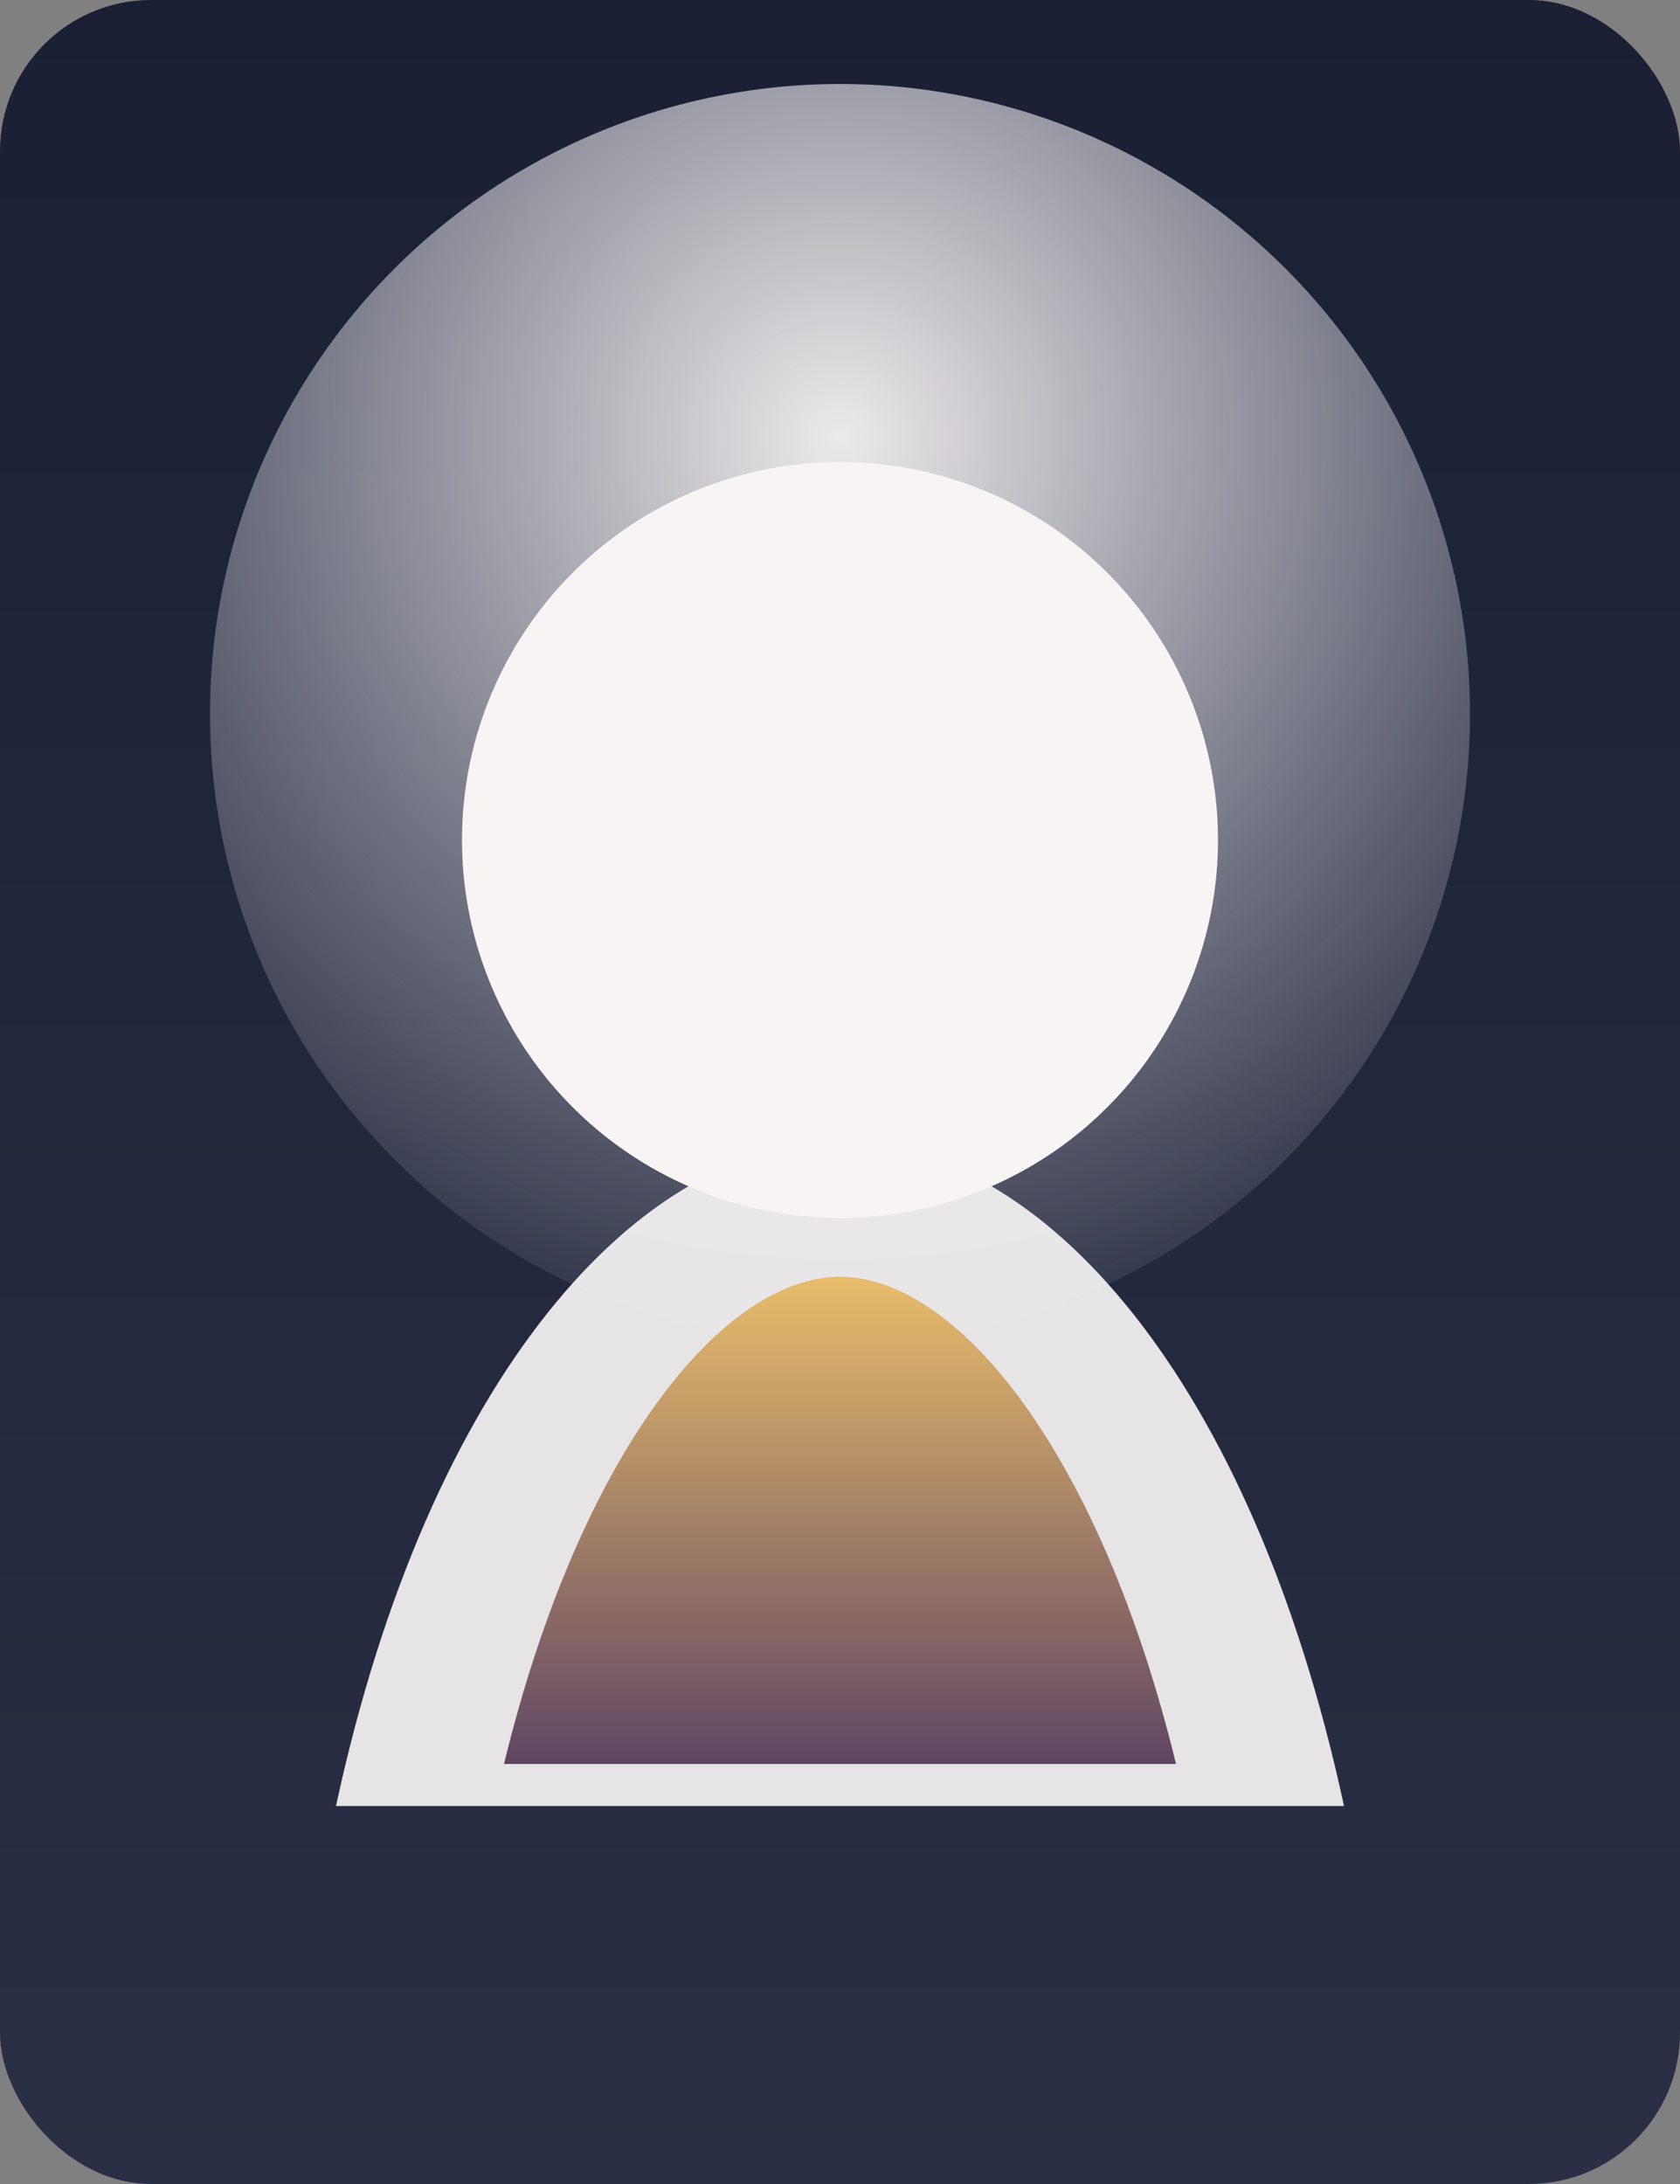 <svg width="400" height="520" viewBox="0 0 400 520" xmlns="http://www.w3.org/2000/svg">
  <rect x="0" y="0" width="400" height="520" fill="#808080" stroke="none"/>
  <defs>
    <linearGradient id="bg" x1="50%" y1="0%" x2="50%" y2="100%">
      <stop offset="0%" stop-color="#1B1F33" />
      <stop offset="100%" stop-color="#2B2F45" />
    </linearGradient>
    <radialGradient id="halo" cx="50%" cy="28%" r="70%">
      <stop offset="0%" stop-color="#F7F4F3" stop-opacity="0.95" />
      <stop offset="100%" stop-color="#E8E9F2" stop-opacity="0.1" />
    </radialGradient>
    <linearGradient id="silhouette" x1="50%" y1="0%" x2="50%" y2="100%">
      <stop offset="0%" stop-color="#E8B960" stop-opacity="0.92" />
      <stop offset="100%" stop-color="#583C5C" stop-opacity="0.95" />
    </linearGradient>
  </defs>
  <rect width="400" height="520" rx="36" fill="url(#bg)" />
  <ellipse cx="200" cy="170" rx="150" ry="150" fill="url(#halo)" />
  <circle cx="200" cy="200" r="90" fill="#F7F4F3" />
  <path
    d="M80 430c22-102 72-158 120-158s98 56 120 158"
    fill="#F7F4F3"
    opacity="0.92"
  />
  <path
    d="M120 420c18-74 52-116 80-116s62 42 80 116"
    fill="url(#silhouette)"
  />
</svg>
